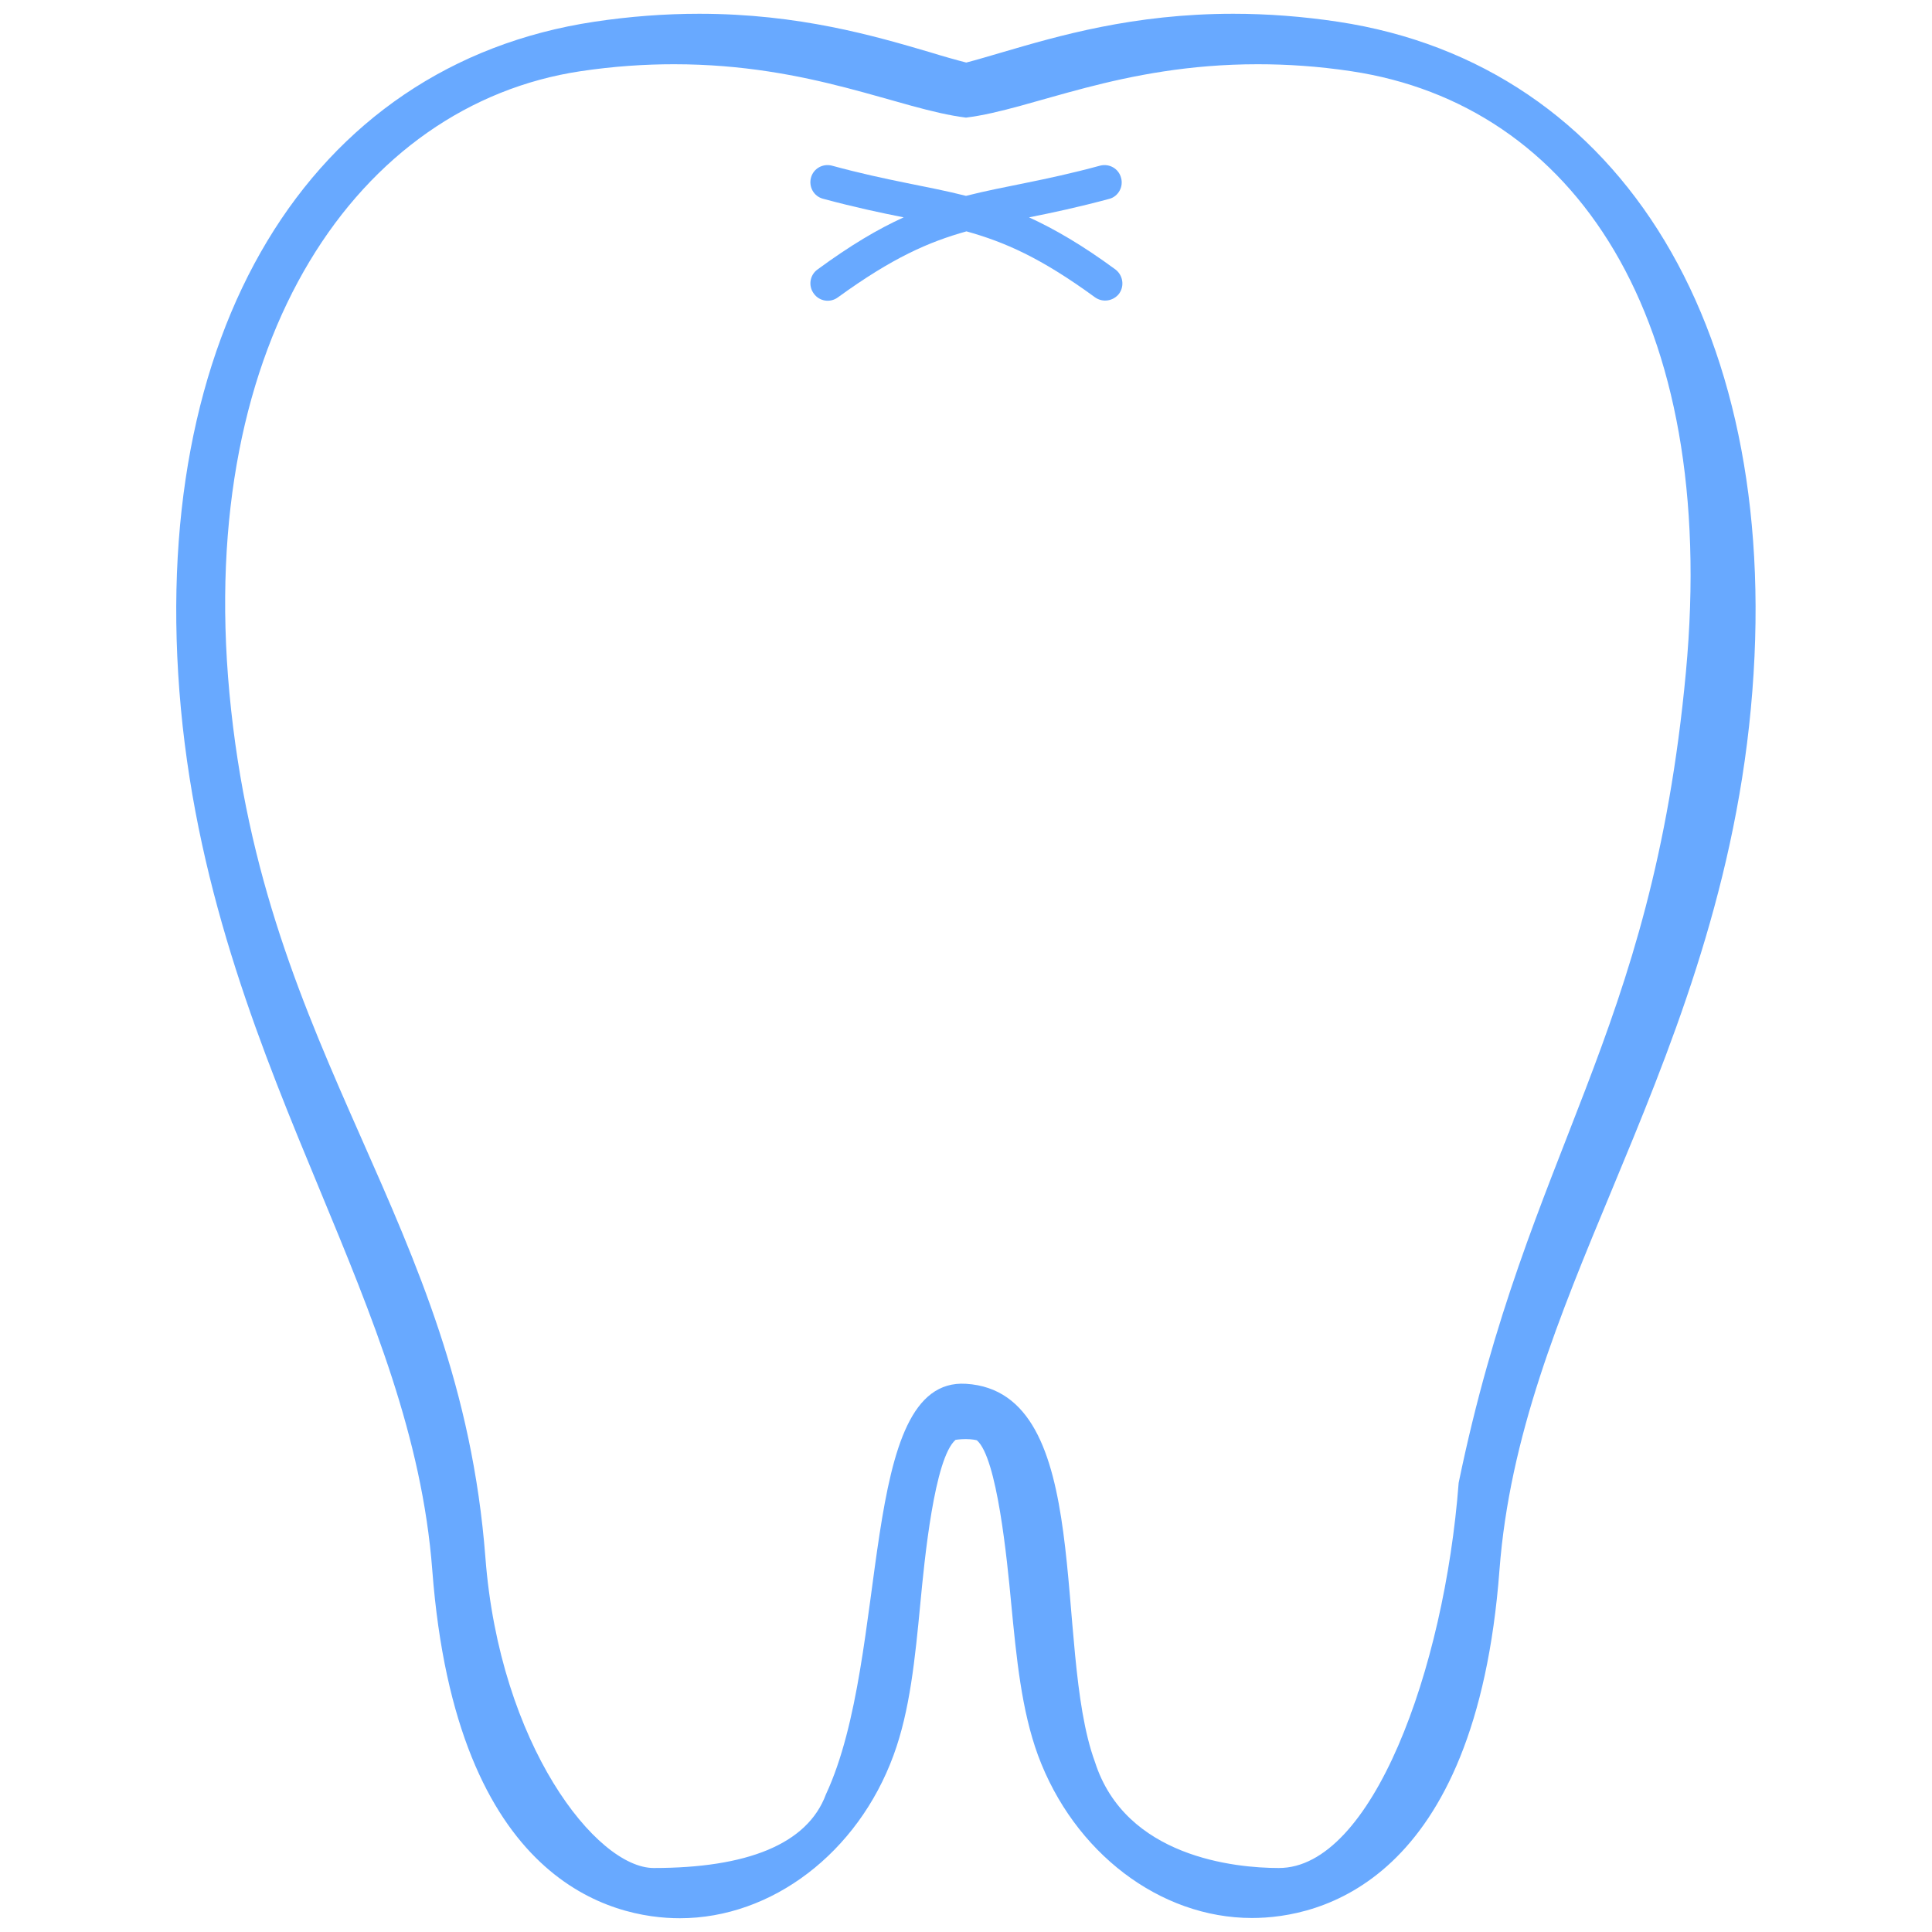 <?xml version="1.0" encoding="utf-8"?>
<!-- Generator: Adobe Illustrator 28.0.0, SVG Export Plug-In . SVG Version: 6.00 Build 0)  -->
<svg version="1.1" id="_x32_" xmlns="http://www.w3.org/2000/svg" xmlns:xlink="http://www.w3.org/1999/xlink" x="0px" y="0px"
	 viewBox="0 0 800 800" style="enable-background:new 0 0 800 800;" xml:space="preserve">
<style type="text/css">
	.st0{fill:#68A9FF;}
</style>
<g>
	<path class="st0" d="M554,9c-14.6-2.2-29.2-3.3-43.3-3.3c-41.4,0-72.6,9.2-95.5,15.9c-5.5,1.6-10.8,3.2-15.1,4.3
		c-4.3-1.1-9.6-2.6-15.1-4.3c-22.8-6.7-54.1-15.9-95.5-15.9c-14.2,0-28.8,1.1-43.4,3.3C127.7,26.8,60.5,138.4,74.9,293.4
		c7.3,78.2,34,142.6,57.6,199.5c21.7,52.4,42.3,102,46.5,157.3c9.9,130,75,144.1,102.5,144.1c38.1,0,73.7-27.1,88.5-67.5
		c6.8-18.5,8.9-40,11.1-62.9c1.7-18,5.8-60.2,14.6-67.7l0,0c0.2,0,1.7-0.3,4.2-0.3c2.7,0,4.2,0.4,4.6,0.5
		c8.4,7.2,12.5,49.4,14.2,67.4c2.2,22.9,4.3,44.4,11.1,63c14.9,40.3,50.5,67.4,88.6,67.4c27.6,0,92.7-14.1,102.5-144.1
		c4.2-55.4,24.7-104.9,46.5-157.3C691,436,717.7,371.5,725,293.3C739.5,138.4,672.3,26.8,554,9z M698.1,278.3
		C683.9,430.7,632.7,474.9,604,614c-5.9,77.5-36,159.6-74.5,159.5c-18.1,0-63.5-4.5-76.1-43.9c-17.7-48.2,0.5-153.3-53.4-156.6
		c-45.1-2.8-31,112-58,170c-7.7,20.8-33,30.5-71.3,30.5c-23.8,0-63.8-51.1-69.7-128.5c-10.8-140.4-91.8-205.6-106-358
		C81.3,139.9,148.7,43.3,240.3,29.5c14-2.1,26.9-2.9,38.8-2.9c56.9,0,93.3,18.7,120.9,22.1c27.7-3.4,63.9-22.1,120.8-22.1
		c12,0,24.9,0.8,38.8,2.9C651.5,43.3,711.8,131,698.1,278.3z"/>
	<path class="st0" d="M464.2,73.6c-1-3.8-4.9-6-8.7-5c-23.2,6.3-39.4,8.4-55.5,12.5c-16.1-4.1-32.4-6.2-55.5-12.5
		c-3.8-1-7.7,1.2-8.7,5c-1,3.8,1.2,7.7,5,8.7c13,3.5,23.8,5.8,33.4,7.7c-10.6,4.8-22.1,11.6-35.7,21.6c-3.2,2.3-3.9,6.8-1.5,10
		c2.3,3.2,6.8,3.9,10,1.5c22.6-16.4,37.5-22.9,53.2-27.3c15.7,4.4,30.6,10.8,53.2,27.3c3.2,2.3,7.6,1.6,10-1.5
		c2.3-3.2,1.6-7.6-1.5-10c-13.6-10-25.1-16.7-35.8-21.6c9.6-1.9,20.4-4.2,33.4-7.7C463,81.3,465.3,77.4,464.2,73.6z"/>
</g>
</svg>
